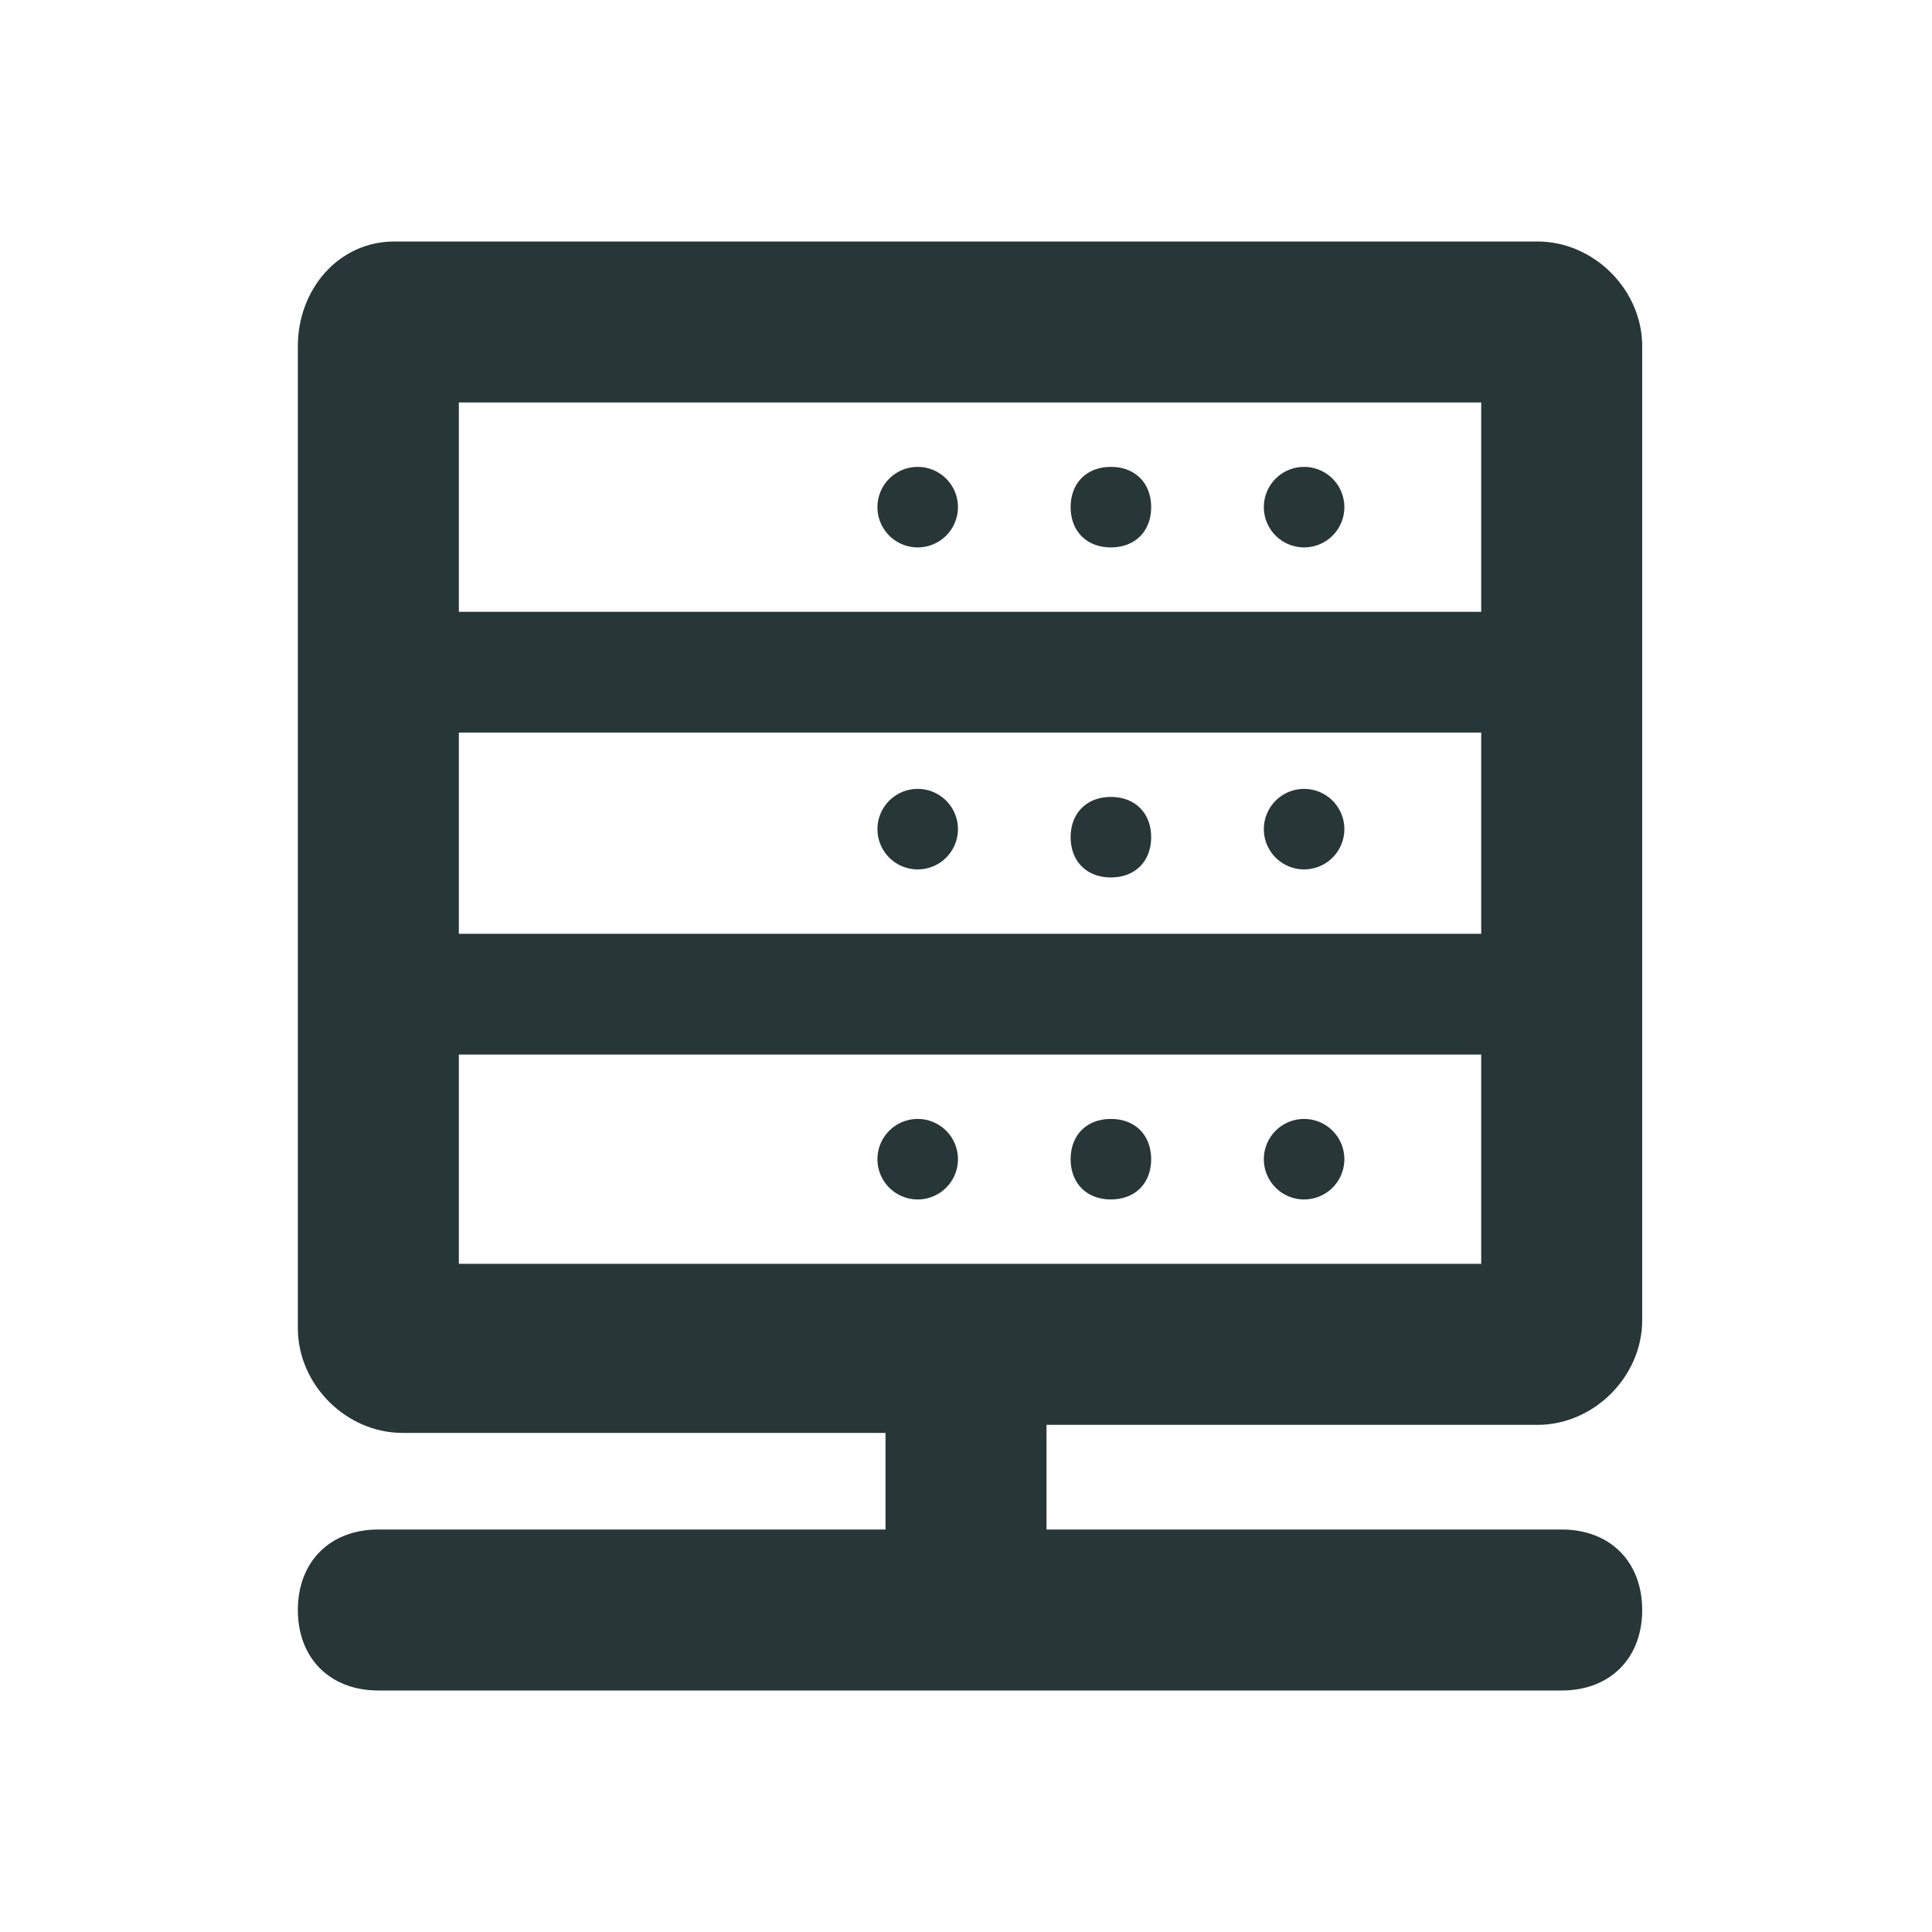 <svg width="24" height="24" fill="none" xmlns="http://www.w3.org/2000/svg">
  <path d="M19.1 17.7c.7 0 1.3-.6 1.3-1.3V4.3c0-.7-.6-1.3-1.3-1.3H4.9c-.7 0-1.2.6-1.2 1.3v12.2c0 .7.6 1.3 1.3 1.3h6V19H4.7c-.6 0-1 .4-1 1s.4 1 1 1h14.7c.6 0 1-.4 1-1s-.4-1-1-1H13v-1.3h6.1zM5.7 5h12.7v2.6H5.7V5zm0 4.1h12.7v2.5H5.7V9.1zm0 6.6v-2.6h12.7v2.6H5.7z" fill="#273637"/>
  <path d="M11.4 6.8a.5.5 0 100-1 .5.5 0 000 1zm4.8 0a.5.5 0 100-1 .5.5 0 000 1zm-2.4-1c-.3 0-.5.2-.5.5s.2.5.5.5.5-.2.5-.5-.2-.5-.5-.5zm-2.4 5a.5.5 0 100-1 .5.5 0 000 1zm4.8 0a.5.5 0 100-1 .5.5 0 000 1zm-2.4-.9c-.3 0-.5.2-.5.5s.2.5.5.5.5-.2.5-.5-.2-.5-.5-.5zm-2.4 5a.5.5 0 100-1 .5.5 0 000 1zm4.8 0a.5.5 0 100-1 .5.5 0 000 1zm-2.4-1c-.3 0-.5.2-.5.5s.2.5.5.5.5-.2.5-.5-.2-.5-.5-.5z" fill="#273637"/>
</svg>
